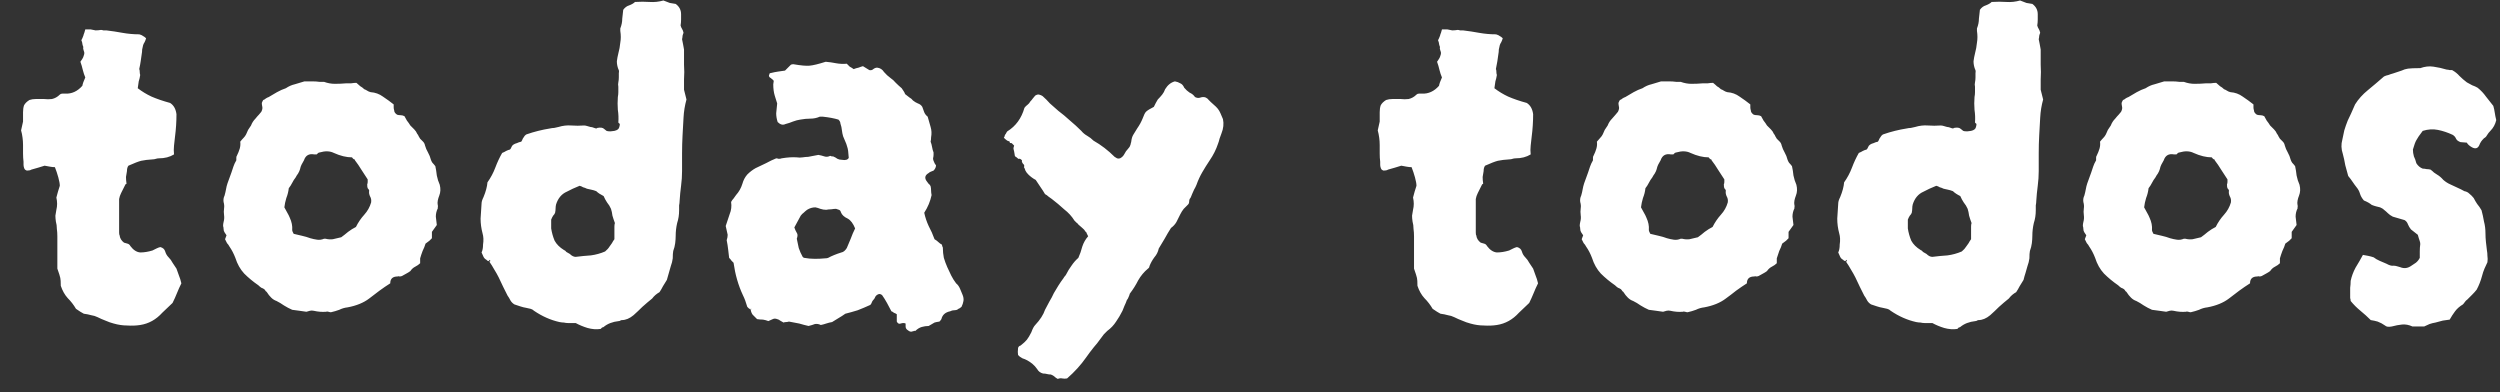 <svg width="102" height="16" viewBox="0 0 102 16" fill="none" xmlns="http://www.w3.org/2000/svg">
<rect x="0" y="0" width="102" height="16" fill="#333333" stroke="none"/>
<path d="M7.4 11.56C7.333 11.693 7.273 11.827 7.22 11.96C7.167 12.093 7.107 12.227 7.04 12.36L6.62 12.76C6.367 13.04 6.067 13.207 5.72 13.26C5.547 13.287 5.367 13.293 5.18 13.28C5.007 13.28 4.827 13.253 4.64 13.2C4.533 13.173 4.42 13.133 4.3 13.08C4.193 13.04 4.087 12.993 3.98 12.94C3.9 12.9 3.813 12.873 3.72 12.86C3.627 12.833 3.527 12.813 3.42 12.8C3.38 12.773 3.333 12.747 3.28 12.72C3.227 12.68 3.167 12.64 3.1 12.6C3.007 12.44 2.893 12.293 2.76 12.16C2.64 12.027 2.547 11.86 2.48 11.66C2.48 11.5 2.473 11.393 2.46 11.34C2.447 11.273 2.407 11.147 2.34 10.96V9.64C2.34 9.533 2.333 9.433 2.32 9.34C2.32 9.233 2.307 9.133 2.28 9.04C2.267 8.947 2.26 8.867 2.26 8.8C2.273 8.733 2.287 8.653 2.3 8.56C2.34 8.4 2.34 8.233 2.3 8.06C2.34 7.9 2.387 7.74 2.44 7.58C2.44 7.5 2.42 7.387 2.38 7.24C2.34 7.093 2.293 6.953 2.24 6.82C2.173 6.82 2.107 6.813 2.04 6.8C1.973 6.787 1.9 6.773 1.82 6.76C1.74 6.787 1.653 6.813 1.56 6.84C1.48 6.867 1.387 6.893 1.28 6.92C1.24 6.947 1.18 6.96 1.1 6.96C1.087 6.96 1.06 6.947 1.02 6.92C0.993 6.88 0.98 6.853 0.98 6.84C0.967 6.8 0.96 6.76 0.96 6.72C0.96 6.68 0.96 6.64 0.96 6.6C0.947 6.493 0.94 6.38 0.94 6.26C0.94 6.14 0.94 6.027 0.94 5.92C0.94 5.813 0.933 5.713 0.92 5.62C0.907 5.513 0.887 5.413 0.86 5.32C0.873 5.253 0.887 5.193 0.9 5.14C0.913 5.073 0.927 5.013 0.94 4.96V4.58C0.94 4.473 0.953 4.38 0.98 4.3C1.02 4.22 1.093 4.147 1.2 4.08C1.28 4.053 1.367 4.04 1.46 4.04C1.567 4.04 1.68 4.04 1.8 4.04C1.907 4.053 2.013 4.053 2.12 4.04C2.24 4.013 2.347 3.953 2.44 3.86C2.467 3.833 2.5 3.82 2.54 3.82C2.593 3.82 2.633 3.82 2.66 3.82C2.927 3.833 3.16 3.727 3.36 3.5C3.373 3.42 3.413 3.307 3.48 3.16C3.44 3.067 3.407 2.967 3.38 2.86C3.353 2.74 3.32 2.627 3.28 2.52C3.307 2.48 3.333 2.44 3.36 2.4C3.387 2.36 3.407 2.313 3.42 2.26C3.447 2.193 3.447 2.133 3.42 2.08C3.393 2.013 3.387 1.96 3.4 1.92C3.373 1.853 3.36 1.807 3.36 1.78C3.36 1.753 3.347 1.707 3.32 1.64C3.333 1.613 3.347 1.587 3.36 1.56C3.373 1.52 3.387 1.487 3.4 1.46C3.413 1.407 3.427 1.367 3.44 1.34C3.453 1.3 3.467 1.253 3.48 1.2H3.7C3.767 1.213 3.833 1.227 3.9 1.24C3.98 1.24 4.053 1.233 4.12 1.22C4.147 1.22 4.18 1.227 4.22 1.24C4.26 1.24 4.3 1.24 4.34 1.24C4.567 1.267 4.787 1.3 5 1.34C5.227 1.38 5.447 1.4 5.66 1.4C5.687 1.4 5.713 1.407 5.74 1.42C5.78 1.433 5.807 1.447 5.82 1.46C5.873 1.487 5.92 1.52 5.96 1.56C5.947 1.613 5.927 1.667 5.9 1.72C5.873 1.76 5.853 1.8 5.84 1.84C5.827 1.893 5.813 1.953 5.8 2.02C5.8 2.087 5.793 2.153 5.78 2.22C5.767 2.313 5.753 2.407 5.74 2.5C5.727 2.593 5.707 2.7 5.68 2.82C5.693 2.833 5.7 2.867 5.7 2.92C5.7 2.973 5.707 3.02 5.72 3.06C5.707 3.153 5.687 3.24 5.66 3.32C5.647 3.4 5.633 3.493 5.62 3.6C5.793 3.733 5.98 3.847 6.18 3.94C6.393 4.033 6.647 4.12 6.94 4.2C7.087 4.293 7.173 4.447 7.2 4.66C7.2 4.967 7.18 5.273 7.14 5.58C7.127 5.7 7.113 5.82 7.1 5.94C7.087 6.06 7.087 6.18 7.1 6.3C6.927 6.407 6.72 6.46 6.48 6.46C6.44 6.46 6.4 6.467 6.36 6.48C6.32 6.493 6.287 6.5 6.26 6.5C6.047 6.513 5.88 6.533 5.76 6.56C5.653 6.587 5.48 6.653 5.24 6.76C5.2 6.813 5.18 6.887 5.18 6.98C5.167 7.06 5.153 7.14 5.14 7.22C5.14 7.3 5.147 7.387 5.16 7.48C5.16 7.48 5.16 7.487 5.16 7.5C5.16 7.5 5.147 7.507 5.12 7.52C5.04 7.68 4.98 7.8 4.94 7.88C4.9 7.96 4.873 8.04 4.86 8.12C4.86 8.2 4.86 8.333 4.86 8.52V9.48C4.86 9.547 4.867 9.587 4.88 9.6C4.893 9.72 4.953 9.82 5.06 9.9C5.113 9.913 5.16 9.927 5.2 9.94C5.253 9.953 5.293 9.987 5.32 10.04C5.44 10.2 5.573 10.287 5.72 10.3C5.88 10.3 6.047 10.273 6.22 10.22C6.273 10.193 6.327 10.167 6.38 10.14C6.433 10.113 6.487 10.093 6.54 10.08C6.647 10.107 6.713 10.167 6.74 10.26C6.767 10.353 6.813 10.433 6.88 10.5C6.947 10.567 7 10.64 7.04 10.72C7.093 10.8 7.147 10.88 7.2 10.96C7.227 11.04 7.26 11.133 7.3 11.24C7.34 11.333 7.373 11.44 7.4 11.56ZM17.942 7.54C17.982 7.7 17.975 7.847 17.922 7.98C17.895 8.047 17.875 8.113 17.862 8.18C17.848 8.247 17.848 8.313 17.862 8.38C17.875 8.393 17.875 8.413 17.862 8.44C17.862 8.453 17.862 8.473 17.862 8.5C17.808 8.607 17.782 8.72 17.782 8.84C17.795 8.96 17.808 9.073 17.822 9.18L17.622 9.46V9.72C17.595 9.747 17.562 9.78 17.522 9.82C17.482 9.847 17.428 9.887 17.362 9.94C17.335 10.033 17.295 10.133 17.242 10.24C17.202 10.347 17.168 10.447 17.142 10.54V10.74C17.088 10.793 17.022 10.84 16.942 10.88C16.862 10.92 16.795 10.98 16.742 11.06C16.688 11.1 16.635 11.133 16.582 11.16C16.528 11.187 16.468 11.22 16.402 11.26C16.375 11.273 16.342 11.28 16.302 11.28C16.275 11.267 16.248 11.267 16.222 11.28C16.022 11.28 15.922 11.373 15.922 11.56C15.775 11.653 15.628 11.753 15.482 11.86C15.348 11.967 15.208 12.073 15.062 12.18C14.835 12.353 14.542 12.473 14.182 12.54C14.062 12.553 13.948 12.587 13.842 12.64C13.735 12.68 13.622 12.713 13.502 12.74C13.475 12.74 13.442 12.733 13.402 12.72C13.362 12.707 13.328 12.707 13.302 12.72C13.142 12.733 12.975 12.72 12.802 12.68C12.748 12.667 12.695 12.667 12.642 12.68C12.588 12.693 12.542 12.707 12.502 12.72C12.408 12.707 12.315 12.693 12.222 12.68C12.128 12.667 12.028 12.653 11.922 12.64C11.802 12.587 11.688 12.527 11.582 12.46C11.488 12.393 11.388 12.333 11.282 12.28C11.202 12.253 11.128 12.207 11.062 12.14C10.995 12.073 10.942 12.007 10.902 11.94C10.888 11.913 10.868 11.893 10.842 11.88C10.828 11.853 10.808 11.827 10.782 11.8C10.742 11.773 10.702 11.753 10.662 11.74C10.622 11.713 10.582 11.68 10.542 11.64C10.328 11.493 10.135 11.333 9.962 11.16C9.802 10.987 9.682 10.773 9.602 10.52C9.535 10.347 9.455 10.193 9.362 10.06C9.335 10.007 9.302 9.96 9.262 9.92C9.235 9.867 9.208 9.813 9.182 9.76C9.195 9.733 9.215 9.68 9.242 9.6C9.215 9.56 9.188 9.52 9.162 9.48C9.135 9.44 9.122 9.393 9.122 9.34C9.122 9.3 9.115 9.26 9.102 9.22C9.102 9.167 9.108 9.113 9.122 9.06C9.148 8.967 9.155 8.873 9.142 8.78C9.128 8.687 9.128 8.593 9.142 8.5C9.155 8.42 9.148 8.333 9.122 8.24C9.108 8.147 9.122 8.06 9.162 7.98C9.188 7.887 9.208 7.8 9.222 7.72C9.235 7.64 9.255 7.56 9.282 7.48C9.308 7.4 9.335 7.327 9.362 7.26C9.388 7.18 9.415 7.107 9.442 7.04C9.468 6.96 9.495 6.88 9.522 6.8C9.548 6.72 9.588 6.633 9.642 6.54C9.642 6.513 9.642 6.48 9.642 6.44C9.642 6.4 9.648 6.373 9.662 6.36C9.715 6.253 9.755 6.153 9.782 6.06C9.808 5.967 9.815 5.873 9.802 5.78C9.855 5.713 9.902 5.66 9.942 5.62C9.982 5.58 10.015 5.533 10.042 5.48C10.068 5.413 10.095 5.353 10.122 5.3C10.162 5.233 10.202 5.173 10.242 5.12C10.282 5.013 10.342 4.92 10.422 4.84C10.475 4.773 10.522 4.72 10.562 4.68C10.602 4.627 10.635 4.587 10.662 4.56C10.702 4.48 10.715 4.413 10.702 4.36C10.688 4.293 10.682 4.24 10.682 4.2C10.708 4.133 10.728 4.093 10.742 4.08C10.782 4.067 10.815 4.047 10.842 4.02C10.882 3.993 10.922 3.973 10.962 3.96C11.068 3.893 11.182 3.827 11.302 3.76C11.422 3.693 11.542 3.64 11.662 3.6C11.782 3.52 11.902 3.467 12.022 3.44C12.155 3.4 12.288 3.36 12.422 3.32C12.528 3.32 12.635 3.32 12.742 3.32C12.848 3.32 12.948 3.327 13.042 3.34H13.222C13.368 3.393 13.515 3.42 13.662 3.42C13.822 3.42 13.975 3.413 14.122 3.4C14.188 3.4 14.255 3.4 14.322 3.4C14.402 3.387 14.475 3.38 14.542 3.38C14.608 3.433 14.662 3.48 14.702 3.52C14.755 3.547 14.808 3.587 14.862 3.64C14.902 3.653 14.942 3.673 14.982 3.7C15.022 3.727 15.068 3.747 15.122 3.76C15.308 3.773 15.475 3.833 15.622 3.94C15.782 4.047 15.928 4.153 16.062 4.26C16.062 4.287 16.062 4.327 16.062 4.38C16.062 4.42 16.068 4.46 16.082 4.5C16.082 4.567 16.122 4.627 16.202 4.68C16.242 4.693 16.288 4.7 16.342 4.7C16.395 4.7 16.448 4.713 16.502 4.74C16.528 4.793 16.562 4.853 16.602 4.92C16.655 4.987 16.702 5.053 16.742 5.12C16.795 5.173 16.848 5.227 16.902 5.28C16.955 5.333 16.995 5.393 17.022 5.46C17.048 5.487 17.068 5.52 17.082 5.56C17.108 5.6 17.128 5.633 17.142 5.66C17.182 5.7 17.222 5.74 17.262 5.78C17.302 5.82 17.328 5.873 17.342 5.94C17.368 6.033 17.408 6.127 17.462 6.22C17.515 6.313 17.555 6.413 17.582 6.52C17.595 6.56 17.615 6.6 17.642 6.64C17.682 6.68 17.722 6.727 17.762 6.78C17.788 6.9 17.808 7.027 17.822 7.16C17.848 7.293 17.888 7.42 17.942 7.54ZM15.142 8.26C15.155 8.167 15.142 8.087 15.102 8.02C15.062 7.94 15.048 7.86 15.062 7.78C15.062 7.753 15.042 7.72 15.002 7.68C14.988 7.653 14.982 7.6 14.982 7.52C14.995 7.493 15.002 7.46 15.002 7.42C15.002 7.367 15.002 7.333 15.002 7.32C14.908 7.173 14.822 7.04 14.742 6.92C14.662 6.787 14.575 6.66 14.482 6.54C14.482 6.513 14.468 6.5 14.442 6.5C14.415 6.487 14.388 6.46 14.362 6.42C14.135 6.42 13.888 6.36 13.622 6.24C13.462 6.16 13.268 6.153 13.042 6.22C13.028 6.22 13.008 6.227 12.982 6.24C12.968 6.253 12.948 6.273 12.922 6.3H12.822C12.608 6.26 12.468 6.34 12.402 6.54C12.375 6.593 12.342 6.653 12.302 6.72C12.275 6.773 12.255 6.833 12.242 6.9C12.228 6.953 12.202 7.013 12.162 7.08C12.122 7.133 12.088 7.187 12.062 7.24C12.008 7.307 11.962 7.38 11.922 7.46C11.882 7.54 11.835 7.613 11.782 7.68C11.768 7.813 11.735 7.947 11.682 8.08C11.642 8.213 11.615 8.34 11.602 8.46C11.642 8.527 11.682 8.6 11.722 8.68C11.762 8.747 11.795 8.813 11.822 8.88C11.902 9.053 11.935 9.22 11.922 9.38C11.922 9.407 11.928 9.433 11.942 9.46C11.955 9.487 11.968 9.513 11.982 9.54C12.102 9.567 12.215 9.593 12.322 9.62C12.442 9.647 12.555 9.68 12.662 9.72C12.755 9.747 12.848 9.767 12.942 9.78C13.035 9.793 13.128 9.78 13.222 9.74H13.282C13.388 9.767 13.488 9.773 13.582 9.76C13.688 9.733 13.802 9.707 13.922 9.68C14.015 9.613 14.108 9.54 14.202 9.46C14.308 9.38 14.415 9.313 14.522 9.26C14.615 9.073 14.728 8.907 14.862 8.76C14.995 8.613 15.088 8.447 15.142 8.26ZM28.008 4.06C27.942 4.3 27.901 4.547 27.888 4.8C27.875 5.04 27.861 5.28 27.848 5.52C27.835 5.76 27.828 6.007 27.828 6.26C27.828 6.5 27.828 6.74 27.828 6.98C27.828 7.18 27.815 7.38 27.788 7.58C27.762 7.78 27.741 7.987 27.728 8.2C27.728 8.253 27.721 8.313 27.708 8.38C27.708 8.447 27.708 8.513 27.708 8.58C27.708 8.767 27.681 8.94 27.628 9.1C27.588 9.273 27.568 9.447 27.568 9.62C27.568 9.713 27.561 9.813 27.548 9.92C27.535 10.027 27.508 10.133 27.468 10.24C27.455 10.307 27.448 10.407 27.448 10.54C27.435 10.647 27.408 10.753 27.368 10.86C27.341 10.953 27.315 11.047 27.288 11.14C27.262 11.22 27.235 11.313 27.208 11.42C27.155 11.5 27.102 11.587 27.048 11.68C27.008 11.76 26.962 11.84 26.908 11.92C26.788 11.987 26.688 12.073 26.608 12.18C26.475 12.287 26.341 12.4 26.208 12.52C26.088 12.64 25.968 12.753 25.848 12.86C25.688 12.993 25.528 13.06 25.368 13.06C25.355 13.06 25.335 13.067 25.308 13.08C25.295 13.093 25.275 13.1 25.248 13.1C24.995 13.127 24.788 13.207 24.628 13.34C24.615 13.353 24.595 13.36 24.568 13.36C24.555 13.373 24.535 13.393 24.508 13.42C24.335 13.447 24.155 13.433 23.968 13.38C23.795 13.327 23.635 13.26 23.488 13.18H23.168C23.115 13.18 23.061 13.173 23.008 13.16C22.955 13.16 22.895 13.153 22.828 13.14C22.468 13.06 22.122 12.907 21.788 12.68C21.748 12.64 21.701 12.613 21.648 12.6C21.595 12.587 21.535 12.573 21.468 12.56C21.388 12.547 21.308 12.527 21.228 12.5C21.148 12.473 21.068 12.447 20.988 12.42C20.922 12.38 20.868 12.327 20.828 12.26C20.788 12.18 20.748 12.113 20.708 12.06C20.642 11.927 20.581 11.807 20.528 11.7C20.475 11.58 20.415 11.453 20.348 11.32C20.295 11.213 20.235 11.107 20.168 11C20.102 10.88 20.035 10.773 19.968 10.68C19.968 10.667 19.975 10.66 19.988 10.66C20.002 10.66 20.008 10.653 20.008 10.64L19.968 10.6C19.968 10.613 19.962 10.627 19.948 10.64C19.948 10.64 19.948 10.647 19.948 10.66C19.935 10.647 19.915 10.64 19.888 10.64C19.875 10.627 19.861 10.613 19.848 10.6C19.795 10.573 19.755 10.533 19.728 10.48C19.701 10.413 19.675 10.353 19.648 10.3C19.688 10.22 19.708 10.113 19.708 9.98C19.735 9.807 19.728 9.653 19.688 9.52C19.635 9.32 19.608 9.12 19.608 8.92C19.622 8.72 19.635 8.513 19.648 8.3C19.648 8.233 19.675 8.147 19.728 8.04C19.822 7.813 19.875 7.613 19.888 7.44C20.021 7.253 20.128 7.053 20.208 6.84C20.288 6.627 20.381 6.427 20.488 6.24C20.555 6.213 20.608 6.187 20.648 6.16C20.701 6.133 20.755 6.113 20.808 6.1C20.835 6.073 20.855 6.04 20.868 6C20.881 5.96 20.908 5.927 20.948 5.9C20.988 5.873 21.035 5.853 21.088 5.84C21.142 5.813 21.201 5.793 21.268 5.78C21.295 5.74 21.315 5.7 21.328 5.66C21.355 5.62 21.381 5.58 21.408 5.54C21.448 5.5 21.475 5.48 21.488 5.48C21.795 5.373 22.115 5.293 22.448 5.24C22.502 5.227 22.555 5.22 22.608 5.22C22.675 5.207 22.735 5.193 22.788 5.18C22.962 5.127 23.135 5.107 23.308 5.12C23.482 5.133 23.655 5.133 23.828 5.12C23.868 5.12 23.908 5.127 23.948 5.14C24.002 5.153 24.048 5.167 24.088 5.18C24.128 5.18 24.181 5.193 24.248 5.22C24.315 5.247 24.355 5.247 24.368 5.22C24.502 5.193 24.595 5.207 24.648 5.26C24.715 5.313 24.748 5.34 24.748 5.34C24.775 5.353 24.828 5.36 24.908 5.36C25.002 5.347 25.055 5.34 25.068 5.34C25.188 5.313 25.255 5.26 25.268 5.18C25.295 5.087 25.295 5.04 25.268 5.04L25.228 5C25.241 4.827 25.235 4.653 25.208 4.48C25.195 4.307 25.195 4.133 25.208 3.96C25.221 3.893 25.228 3.827 25.228 3.76C25.228 3.68 25.228 3.607 25.228 3.54C25.215 3.473 25.215 3.413 25.228 3.36C25.241 3.293 25.248 3.227 25.248 3.16C25.248 3.093 25.248 3.033 25.248 2.98C25.262 2.913 25.255 2.86 25.228 2.82C25.188 2.713 25.168 2.607 25.168 2.5C25.181 2.393 25.201 2.287 25.228 2.18C25.268 2.033 25.295 1.887 25.308 1.74C25.335 1.593 25.335 1.433 25.308 1.26V1.16C25.361 1.027 25.388 0.893 25.388 0.76C25.401 0.627 25.415 0.507 25.428 0.4C25.495 0.307 25.575 0.247 25.668 0.22C25.775 0.18 25.855 0.133 25.908 0.08C26.122 0.067 26.322 0.067 26.508 0.08C26.695 0.093 26.881 0.073 27.068 0.02C27.162 0.06 27.248 0.093 27.328 0.12C27.422 0.133 27.502 0.147 27.568 0.16C27.715 0.267 27.788 0.407 27.788 0.58C27.788 0.647 27.788 0.72 27.788 0.8C27.788 0.88 27.782 0.96 27.768 1.04C27.782 1.093 27.802 1.14 27.828 1.18C27.855 1.22 27.875 1.273 27.888 1.34C27.875 1.367 27.861 1.407 27.848 1.46C27.848 1.5 27.841 1.547 27.828 1.6C27.841 1.653 27.855 1.72 27.868 1.8C27.881 1.88 27.895 1.953 27.908 2.02C27.908 2.233 27.908 2.44 27.908 2.64C27.922 2.84 27.922 3.04 27.908 3.24C27.908 3.453 27.908 3.593 27.908 3.66C27.922 3.727 27.955 3.86 28.008 4.06ZM25.088 9.1C25.048 8.993 25.015 8.893 24.988 8.8C24.975 8.693 24.955 8.6 24.928 8.52C24.888 8.427 24.835 8.34 24.768 8.26C24.715 8.18 24.668 8.093 24.628 8C24.495 7.933 24.395 7.867 24.328 7.8C24.262 7.773 24.195 7.753 24.128 7.74C24.075 7.727 24.015 7.713 23.948 7.7C23.895 7.673 23.841 7.653 23.788 7.64C23.748 7.613 23.701 7.593 23.648 7.58C23.555 7.62 23.462 7.66 23.368 7.7C23.288 7.74 23.208 7.78 23.128 7.82C22.915 7.913 22.768 8.087 22.688 8.34C22.675 8.393 22.668 8.447 22.668 8.5C22.668 8.553 22.662 8.613 22.648 8.68C22.635 8.72 22.608 8.76 22.568 8.8C22.541 8.84 22.515 8.893 22.488 8.96V9.32C22.515 9.493 22.561 9.66 22.628 9.82C22.708 9.967 22.835 10.093 23.008 10.2C23.048 10.213 23.081 10.24 23.108 10.28C23.148 10.307 23.195 10.333 23.248 10.36C23.328 10.44 23.408 10.48 23.488 10.48C23.701 10.453 23.908 10.433 24.108 10.42C24.308 10.393 24.502 10.34 24.688 10.26C24.768 10.193 24.828 10.127 24.868 10.06C24.908 10.007 24.942 9.96 24.968 9.92C24.995 9.867 25.028 9.813 25.068 9.76V9.42C25.068 9.353 25.068 9.293 25.068 9.24C25.068 9.187 25.075 9.14 25.088 9.1ZM39.269 12.02C39.309 12.113 39.322 12.2 39.309 12.28C39.296 12.36 39.269 12.44 39.229 12.52C39.216 12.533 39.189 12.553 39.149 12.58C39.109 12.593 39.076 12.613 39.049 12.64C38.996 12.653 38.949 12.66 38.909 12.66C38.869 12.66 38.822 12.673 38.769 12.7C38.569 12.74 38.449 12.847 38.409 13.02C38.396 13.047 38.369 13.08 38.329 13.12C38.236 13.133 38.169 13.147 38.129 13.16C38.089 13.187 38.009 13.233 37.889 13.3C37.796 13.3 37.702 13.313 37.609 13.34C37.516 13.367 37.429 13.42 37.349 13.5C37.322 13.5 37.302 13.5 37.289 13.5C37.276 13.513 37.256 13.52 37.229 13.52C37.176 13.547 37.116 13.533 37.049 13.48C36.982 13.44 36.949 13.387 36.949 13.32V13.2C36.896 13.173 36.829 13.173 36.749 13.2C36.682 13.227 36.629 13.2 36.589 13.12V12.82C36.549 12.793 36.509 12.773 36.469 12.76C36.442 12.733 36.409 12.713 36.369 12.7C36.316 12.593 36.256 12.48 36.189 12.36C36.122 12.24 36.056 12.133 35.989 12.04C35.936 12 35.889 11.987 35.849 12C35.809 12.013 35.776 12.033 35.749 12.06C35.722 12.087 35.702 12.12 35.689 12.16C35.676 12.187 35.656 12.213 35.629 12.24C35.602 12.267 35.582 12.3 35.569 12.34C35.556 12.38 35.536 12.413 35.509 12.44C35.336 12.52 35.162 12.593 34.989 12.66C34.816 12.713 34.649 12.76 34.489 12.8C34.396 12.867 34.302 12.927 34.209 12.98C34.116 13.033 34.029 13.087 33.949 13.14C33.869 13.153 33.789 13.173 33.709 13.2C33.629 13.227 33.556 13.247 33.489 13.26C33.409 13.22 33.329 13.207 33.249 13.22C33.182 13.247 33.096 13.273 32.989 13.3C32.869 13.273 32.742 13.24 32.609 13.2C32.476 13.173 32.336 13.147 32.189 13.12C32.149 13.133 32.109 13.14 32.069 13.14C32.029 13.14 31.996 13.147 31.969 13.16C31.916 13.133 31.869 13.107 31.829 13.08C31.802 13.053 31.762 13.033 31.709 13.02C31.642 12.993 31.582 12.993 31.529 13.02C31.476 13.047 31.416 13.073 31.349 13.1C31.282 13.073 31.209 13.053 31.129 13.04C31.049 13.04 30.969 13.033 30.889 13.02C30.822 12.953 30.762 12.893 30.709 12.84C30.669 12.787 30.642 12.72 30.629 12.64C30.602 12.613 30.576 12.593 30.549 12.58C30.522 12.553 30.502 12.533 30.489 12.52C30.436 12.333 30.376 12.173 30.309 12.04C30.122 11.64 29.996 11.2 29.929 10.72C29.902 10.693 29.876 10.667 29.849 10.64C29.822 10.6 29.789 10.56 29.749 10.52C29.736 10.4 29.722 10.287 29.709 10.18C29.696 10.06 29.676 9.933 29.649 9.8C29.676 9.72 29.689 9.647 29.689 9.58C29.662 9.447 29.636 9.327 29.609 9.22C29.662 9.06 29.716 8.9 29.769 8.74C29.836 8.58 29.856 8.413 29.829 8.24C29.856 8.187 29.889 8.14 29.929 8.1C29.969 8.047 30.002 8 30.029 7.96C30.149 7.827 30.236 7.673 30.289 7.5C30.329 7.353 30.396 7.227 30.489 7.12C30.596 7.013 30.709 6.927 30.829 6.86C30.976 6.793 31.116 6.727 31.249 6.66C31.396 6.58 31.536 6.513 31.669 6.46C31.696 6.46 31.729 6.467 31.769 6.48C31.822 6.48 31.862 6.473 31.889 6.46C32.129 6.42 32.336 6.407 32.509 6.42C32.589 6.433 32.669 6.433 32.749 6.42C32.829 6.407 32.902 6.4 32.969 6.4L33.389 6.32C33.469 6.333 33.549 6.353 33.629 6.38C33.709 6.407 33.789 6.4 33.869 6.36C33.896 6.36 33.916 6.367 33.929 6.38C33.956 6.38 33.976 6.38 33.989 6.38C34.056 6.407 34.116 6.44 34.169 6.48C34.222 6.507 34.282 6.52 34.349 6.52C34.496 6.547 34.589 6.52 34.629 6.44C34.616 6.213 34.596 6.067 34.569 6C34.556 5.933 34.516 5.827 34.449 5.68C34.409 5.6 34.382 5.52 34.369 5.44C34.356 5.347 34.342 5.26 34.329 5.18C34.316 5.127 34.302 5.08 34.289 5.04C34.289 4.987 34.262 4.933 34.209 4.88C34.036 4.827 33.822 4.787 33.569 4.76H33.449C33.329 4.813 33.202 4.84 33.069 4.84C32.936 4.84 32.796 4.853 32.649 4.88C32.556 4.893 32.456 4.92 32.349 4.96C32.256 5 32.156 5.033 32.049 5.06C31.942 5.113 31.836 5.087 31.729 4.98C31.689 4.86 31.669 4.74 31.669 4.62C31.682 4.487 31.696 4.353 31.709 4.22C31.682 4.127 31.649 4.02 31.609 3.9C31.569 3.767 31.549 3.613 31.549 3.44L31.569 3.3C31.556 3.273 31.529 3.247 31.489 3.22C31.462 3.193 31.436 3.173 31.409 3.16C31.369 3.12 31.362 3.08 31.389 3.04C31.389 3 31.409 2.98 31.449 2.98C31.556 2.953 31.656 2.933 31.749 2.92C31.842 2.907 31.936 2.893 32.029 2.88L32.269 2.64C32.296 2.627 32.329 2.62 32.369 2.62C32.676 2.673 32.896 2.693 33.029 2.68C33.176 2.667 33.396 2.613 33.689 2.52C33.836 2.533 33.976 2.553 34.109 2.58C34.256 2.607 34.402 2.613 34.549 2.6C34.589 2.64 34.629 2.68 34.669 2.72C34.722 2.747 34.776 2.78 34.829 2.82C34.896 2.793 34.962 2.773 35.029 2.76C35.096 2.733 35.156 2.713 35.209 2.7C35.289 2.753 35.376 2.807 35.469 2.86C35.536 2.873 35.589 2.86 35.629 2.82C35.682 2.78 35.736 2.76 35.789 2.76C35.909 2.773 36.002 2.833 36.069 2.94C36.149 3.033 36.236 3.113 36.329 3.18C36.409 3.233 36.482 3.3 36.549 3.38C36.629 3.46 36.709 3.533 36.789 3.6C36.816 3.64 36.842 3.68 36.869 3.72C36.896 3.76 36.916 3.8 36.929 3.84C36.996 3.893 37.056 3.94 37.109 3.98C37.162 4.007 37.209 4.047 37.249 4.1C37.316 4.153 37.382 4.193 37.449 4.22C37.529 4.247 37.589 4.293 37.629 4.36C37.656 4.427 37.682 4.5 37.709 4.58C37.736 4.647 37.782 4.707 37.849 4.76C37.889 4.893 37.929 5.033 37.969 5.18C38.009 5.313 38.016 5.453 37.989 5.6C37.989 5.667 37.982 5.727 37.969 5.78C37.996 5.847 38.016 5.92 38.029 6C38.042 6.08 38.062 6.153 38.089 6.22V6.32C38.089 6.36 38.082 6.407 38.069 6.46C38.069 6.5 38.076 6.533 38.089 6.56C38.116 6.64 38.149 6.7 38.189 6.74C38.189 6.82 38.156 6.893 38.089 6.96C38.062 6.973 38.029 6.987 37.989 7C37.949 7.013 37.916 7.033 37.889 7.06C37.729 7.153 37.709 7.273 37.829 7.42C37.842 7.433 37.862 7.46 37.889 7.5C37.929 7.527 37.956 7.56 37.969 7.6C37.982 7.653 37.989 7.713 37.989 7.78C37.989 7.833 37.996 7.893 38.009 7.96C37.956 8.213 37.856 8.453 37.709 8.68C37.749 8.867 37.809 9.047 37.889 9.22C37.982 9.393 38.062 9.573 38.129 9.76C38.196 9.8 38.249 9.84 38.289 9.88C38.329 9.92 38.376 9.953 38.429 9.98C38.442 10.02 38.449 10.047 38.449 10.06C38.462 10.073 38.469 10.093 38.469 10.12C38.469 10.253 38.482 10.387 38.509 10.52C38.549 10.653 38.596 10.78 38.649 10.9C38.702 11.02 38.756 11.133 38.809 11.24C38.862 11.347 38.929 11.453 39.009 11.56C39.076 11.613 39.129 11.687 39.169 11.78C39.209 11.873 39.242 11.953 39.269 12.02ZM34.889 9.32C34.809 9.12 34.709 8.987 34.589 8.92C34.442 8.853 34.349 8.767 34.309 8.66C34.296 8.607 34.269 8.573 34.229 8.56C34.189 8.547 34.149 8.533 34.109 8.52C34.056 8.52 33.989 8.527 33.909 8.54C33.842 8.54 33.776 8.547 33.709 8.56C33.629 8.56 33.549 8.547 33.469 8.52C33.402 8.493 33.336 8.473 33.269 8.46C33.149 8.46 33.036 8.493 32.929 8.56C32.876 8.6 32.829 8.64 32.789 8.68C32.749 8.707 32.709 8.747 32.669 8.8L32.409 9.28C32.436 9.36 32.469 9.433 32.509 9.5C32.549 9.553 32.549 9.633 32.509 9.74C32.536 9.86 32.562 9.987 32.589 10.12C32.629 10.24 32.682 10.36 32.749 10.48C32.776 10.507 32.796 10.52 32.809 10.52C32.956 10.547 33.102 10.56 33.249 10.56C33.396 10.56 33.536 10.553 33.669 10.54C33.722 10.54 33.762 10.533 33.789 10.52C33.936 10.44 34.116 10.367 34.329 10.3C34.409 10.287 34.482 10.227 34.549 10.12C34.602 10 34.656 9.873 34.709 9.74C34.762 9.593 34.822 9.453 34.889 9.32ZM30.649 12.6C30.649 12.6 30.642 12.6 30.629 12.6C30.629 12.6 30.629 12.613 30.629 12.64C30.656 12.613 30.662 12.6 30.649 12.6ZM49.897 4.86C49.937 5.047 49.917 5.24 49.837 5.44C49.81 5.507 49.783 5.58 49.757 5.66C49.743 5.727 49.723 5.793 49.697 5.86C49.617 6.1 49.503 6.327 49.357 6.54C49.25 6.7 49.15 6.86 49.057 7.02C48.963 7.18 48.883 7.353 48.817 7.54C48.79 7.607 48.757 7.673 48.717 7.74C48.69 7.793 48.663 7.853 48.637 7.92C48.623 7.947 48.61 7.98 48.597 8.02C48.583 8.06 48.563 8.093 48.537 8.12C48.523 8.16 48.517 8.2 48.517 8.24C48.517 8.28 48.503 8.313 48.477 8.34C48.423 8.393 48.363 8.453 48.297 8.52C48.243 8.587 48.197 8.66 48.157 8.74C48.103 8.847 48.05 8.953 47.997 9.06C47.943 9.153 47.87 9.233 47.777 9.3C47.683 9.447 47.597 9.593 47.517 9.74C47.437 9.873 47.357 10.007 47.277 10.14C47.25 10.273 47.19 10.393 47.097 10.5C47.017 10.607 46.95 10.727 46.897 10.86C46.897 10.9 46.877 10.933 46.837 10.96C46.677 11.093 46.543 11.253 46.437 11.44C46.343 11.627 46.23 11.807 46.097 11.98C46.083 12.033 46.063 12.087 46.037 12.14C46.023 12.18 46.003 12.213 45.977 12.24C45.95 12.32 45.917 12.4 45.877 12.48C45.85 12.547 45.823 12.613 45.797 12.68C45.717 12.84 45.63 12.987 45.537 13.12C45.443 13.267 45.323 13.393 45.177 13.5C45.123 13.553 45.077 13.6 45.037 13.64C44.997 13.693 44.957 13.747 44.917 13.8C44.823 13.933 44.723 14.06 44.617 14.18C44.51 14.313 44.41 14.447 44.317 14.58C44.103 14.887 43.843 15.173 43.537 15.44C43.47 15.453 43.403 15.453 43.337 15.44C43.283 15.427 43.223 15.433 43.157 15.46C43.103 15.433 43.057 15.4 43.017 15.36C42.99 15.333 42.943 15.307 42.877 15.28C42.823 15.28 42.77 15.273 42.717 15.26C42.677 15.247 42.623 15.24 42.557 15.24C42.45 15.213 42.37 15.153 42.317 15.06C42.263 14.98 42.197 14.907 42.117 14.84C41.983 14.733 41.85 14.66 41.717 14.62C41.637 14.58 41.577 14.533 41.537 14.48C41.523 14.413 41.523 14.32 41.537 14.2C41.55 14.147 41.583 14.113 41.637 14.1C41.757 14.007 41.843 13.927 41.897 13.86C41.95 13.793 42.01 13.693 42.077 13.56C42.13 13.413 42.183 13.313 42.237 13.26C42.437 13.047 42.57 12.84 42.637 12.64C42.703 12.52 42.763 12.407 42.817 12.3C42.883 12.193 42.943 12.08 42.997 11.96C43.063 11.853 43.123 11.753 43.177 11.66C43.243 11.553 43.317 11.447 43.397 11.34C43.41 11.313 43.423 11.293 43.437 11.28C43.463 11.253 43.483 11.227 43.497 11.2C43.563 11.067 43.637 10.947 43.717 10.84C43.797 10.72 43.89 10.613 43.997 10.52C44.063 10.373 44.117 10.22 44.157 10.06C44.21 9.9 44.29 9.76 44.397 9.64C44.37 9.587 44.35 9.547 44.337 9.52C44.337 9.493 44.323 9.473 44.297 9.46C44.257 9.393 44.21 9.34 44.157 9.3C44.117 9.26 44.063 9.213 43.997 9.16C43.983 9.133 43.957 9.107 43.917 9.08C43.89 9.053 43.863 9.027 43.837 9C43.73 8.827 43.59 8.673 43.417 8.54C43.257 8.393 43.09 8.253 42.917 8.12C42.877 8.093 42.83 8.06 42.777 8.02C42.737 7.98 42.69 7.947 42.637 7.92C42.583 7.827 42.523 7.733 42.457 7.64C42.39 7.533 42.323 7.433 42.257 7.34C42.203 7.313 42.15 7.28 42.097 7.24C42.043 7.2 41.997 7.16 41.957 7.12C41.903 7.067 41.863 7.013 41.837 6.96C41.823 6.907 41.803 6.86 41.777 6.82C41.803 6.767 41.79 6.72 41.737 6.68C41.697 6.627 41.683 6.58 41.697 6.54C41.643 6.487 41.603 6.467 41.577 6.48C41.563 6.493 41.53 6.473 41.477 6.42C41.463 6.407 41.443 6.393 41.417 6.38C41.403 6.353 41.397 6.327 41.397 6.3C41.383 6.207 41.37 6.14 41.357 6.1C41.343 6.06 41.35 6.007 41.377 5.94L41.277 5.84C41.223 5.84 41.197 5.833 41.197 5.82C41.21 5.793 41.197 5.773 41.157 5.76C41.117 5.76 41.05 5.713 40.957 5.62C40.983 5.58 40.997 5.547 40.997 5.52C41.01 5.493 41.023 5.473 41.037 5.46C41.063 5.407 41.083 5.373 41.097 5.36C41.443 5.147 41.677 4.827 41.797 4.4C41.837 4.347 41.877 4.307 41.917 4.28C41.97 4.24 42.01 4.193 42.037 4.14C42.077 4.1 42.11 4.06 42.137 4.02C42.177 3.967 42.21 3.927 42.237 3.9C42.303 3.86 42.357 3.847 42.397 3.86C42.45 3.873 42.497 3.893 42.537 3.92C42.643 4.013 42.743 4.113 42.837 4.22C42.943 4.313 43.057 4.413 43.177 4.52C43.337 4.64 43.497 4.773 43.657 4.92C43.817 5.053 43.97 5.193 44.117 5.34C44.183 5.42 44.263 5.487 44.357 5.54C44.45 5.593 44.537 5.66 44.617 5.74C44.923 5.913 45.21 6.133 45.477 6.4C45.503 6.413 45.537 6.433 45.577 6.46C45.617 6.473 45.657 6.473 45.697 6.46C45.777 6.42 45.837 6.36 45.877 6.28C45.917 6.2 45.963 6.133 46.017 6.08C46.07 6.027 46.103 5.973 46.117 5.92C46.13 5.893 46.137 5.867 46.137 5.84C46.15 5.813 46.157 5.787 46.157 5.76C46.17 5.653 46.197 5.567 46.237 5.5C46.29 5.42 46.343 5.333 46.397 5.24C46.49 5.107 46.563 4.973 46.617 4.84C46.67 4.693 46.717 4.6 46.757 4.56C46.81 4.507 46.917 4.44 47.077 4.36C47.103 4.307 47.13 4.253 47.157 4.2C47.183 4.147 47.21 4.1 47.237 4.06C47.303 3.993 47.363 3.927 47.417 3.86C47.47 3.793 47.51 3.72 47.537 3.64C47.643 3.467 47.777 3.36 47.937 3.32C48.017 3.333 48.09 3.36 48.157 3.4C48.223 3.427 48.277 3.487 48.317 3.58C48.383 3.66 48.457 3.727 48.537 3.78C48.63 3.82 48.703 3.88 48.757 3.96C48.837 4 48.91 4.007 48.977 3.98C49.057 3.953 49.13 3.953 49.197 3.98C49.25 4.007 49.29 4.04 49.317 4.08C49.343 4.107 49.37 4.133 49.397 4.16C49.57 4.307 49.677 4.413 49.717 4.48C49.757 4.533 49.817 4.66 49.897 4.86ZM62.752 11.56C62.685 11.693 62.625 11.827 62.572 11.96C62.518 12.093 62.458 12.227 62.392 12.36L61.972 12.76C61.718 13.04 61.418 13.207 61.072 13.26C60.898 13.287 60.718 13.293 60.532 13.28C60.358 13.28 60.178 13.253 59.992 13.2C59.885 13.173 59.772 13.133 59.652 13.08C59.545 13.04 59.438 12.993 59.332 12.94C59.252 12.9 59.165 12.873 59.072 12.86C58.978 12.833 58.878 12.813 58.772 12.8C58.732 12.773 58.685 12.747 58.632 12.72C58.578 12.68 58.518 12.64 58.452 12.6C58.358 12.44 58.245 12.293 58.112 12.16C57.992 12.027 57.898 11.86 57.832 11.66C57.832 11.5 57.825 11.393 57.812 11.34C57.798 11.273 57.758 11.147 57.692 10.96V9.64C57.692 9.533 57.685 9.433 57.672 9.34C57.672 9.233 57.658 9.133 57.632 9.04C57.618 8.947 57.612 8.867 57.612 8.8C57.625 8.733 57.638 8.653 57.652 8.56C57.692 8.4 57.692 8.233 57.652 8.06C57.692 7.9 57.738 7.74 57.792 7.58C57.792 7.5 57.772 7.387 57.732 7.24C57.692 7.093 57.645 6.953 57.592 6.82C57.525 6.82 57.458 6.813 57.392 6.8C57.325 6.787 57.252 6.773 57.172 6.76C57.092 6.787 57.005 6.813 56.912 6.84C56.832 6.867 56.738 6.893 56.632 6.92C56.592 6.947 56.532 6.96 56.452 6.96C56.438 6.96 56.412 6.947 56.372 6.92C56.345 6.88 56.332 6.853 56.332 6.84C56.318 6.8 56.312 6.76 56.312 6.72C56.312 6.68 56.312 6.64 56.312 6.6C56.298 6.493 56.292 6.38 56.292 6.26C56.292 6.14 56.292 6.027 56.292 5.92C56.292 5.813 56.285 5.713 56.272 5.62C56.258 5.513 56.238 5.413 56.212 5.32C56.225 5.253 56.238 5.193 56.252 5.14C56.265 5.073 56.278 5.013 56.292 4.96V4.58C56.292 4.473 56.305 4.38 56.332 4.3C56.372 4.22 56.445 4.147 56.552 4.08C56.632 4.053 56.718 4.04 56.812 4.04C56.918 4.04 57.032 4.04 57.152 4.04C57.258 4.053 57.365 4.053 57.472 4.04C57.592 4.013 57.698 3.953 57.792 3.86C57.818 3.833 57.852 3.82 57.892 3.82C57.945 3.82 57.985 3.82 58.012 3.82C58.278 3.833 58.512 3.727 58.712 3.5C58.725 3.42 58.765 3.307 58.832 3.16C58.792 3.067 58.758 2.967 58.732 2.86C58.705 2.74 58.672 2.627 58.632 2.52C58.658 2.48 58.685 2.44 58.712 2.4C58.738 2.36 58.758 2.313 58.772 2.26C58.798 2.193 58.798 2.133 58.772 2.08C58.745 2.013 58.738 1.96 58.752 1.92C58.725 1.853 58.712 1.807 58.712 1.78C58.712 1.753 58.698 1.707 58.672 1.64C58.685 1.613 58.698 1.587 58.712 1.56C58.725 1.52 58.738 1.487 58.752 1.46C58.765 1.407 58.778 1.367 58.792 1.34C58.805 1.3 58.818 1.253 58.832 1.2H59.052C59.118 1.213 59.185 1.227 59.252 1.24C59.332 1.24 59.405 1.233 59.472 1.22C59.498 1.22 59.532 1.227 59.572 1.24C59.612 1.24 59.652 1.24 59.692 1.24C59.918 1.267 60.138 1.3 60.352 1.34C60.578 1.38 60.798 1.4 61.012 1.4C61.038 1.4 61.065 1.407 61.092 1.42C61.132 1.433 61.158 1.447 61.172 1.46C61.225 1.487 61.272 1.52 61.312 1.56C61.298 1.613 61.278 1.667 61.252 1.72C61.225 1.76 61.205 1.8 61.192 1.84C61.178 1.893 61.165 1.953 61.152 2.02C61.152 2.087 61.145 2.153 61.132 2.22C61.118 2.313 61.105 2.407 61.092 2.5C61.078 2.593 61.058 2.7 61.032 2.82C61.045 2.833 61.052 2.867 61.052 2.92C61.052 2.973 61.058 3.02 61.072 3.06C61.058 3.153 61.038 3.24 61.012 3.32C60.998 3.4 60.985 3.493 60.972 3.6C61.145 3.733 61.332 3.847 61.532 3.94C61.745 4.033 61.998 4.12 62.292 4.2C62.438 4.293 62.525 4.447 62.552 4.66C62.552 4.967 62.532 5.273 62.492 5.58C62.478 5.7 62.465 5.82 62.452 5.94C62.438 6.06 62.438 6.18 62.452 6.3C62.278 6.407 62.072 6.46 61.832 6.46C61.792 6.46 61.752 6.467 61.712 6.48C61.672 6.493 61.638 6.5 61.612 6.5C61.398 6.513 61.232 6.533 61.112 6.56C61.005 6.587 60.832 6.653 60.592 6.76C60.552 6.813 60.532 6.887 60.532 6.98C60.518 7.06 60.505 7.14 60.492 7.22C60.492 7.3 60.498 7.387 60.512 7.48C60.512 7.48 60.512 7.487 60.512 7.5C60.512 7.5 60.498 7.507 60.472 7.52C60.392 7.68 60.332 7.8 60.292 7.88C60.252 7.96 60.225 8.04 60.212 8.12C60.212 8.2 60.212 8.333 60.212 8.52V9.48C60.212 9.547 60.218 9.587 60.232 9.6C60.245 9.72 60.305 9.82 60.412 9.9C60.465 9.913 60.512 9.927 60.552 9.94C60.605 9.953 60.645 9.987 60.672 10.04C60.792 10.2 60.925 10.287 61.072 10.3C61.232 10.3 61.398 10.273 61.572 10.22C61.625 10.193 61.678 10.167 61.732 10.14C61.785 10.113 61.838 10.093 61.892 10.08C61.998 10.107 62.065 10.167 62.092 10.26C62.118 10.353 62.165 10.433 62.232 10.5C62.298 10.567 62.352 10.64 62.392 10.72C62.445 10.8 62.498 10.88 62.552 10.96C62.578 11.04 62.612 11.133 62.652 11.24C62.692 11.333 62.725 11.44 62.752 11.56ZM73.293 7.54C73.333 7.7 73.327 7.847 73.273 7.98C73.247 8.047 73.227 8.113 73.213 8.18C73.2 8.247 73.2 8.313 73.213 8.38C73.227 8.393 73.227 8.413 73.213 8.44C73.213 8.453 73.213 8.473 73.213 8.5C73.16 8.607 73.133 8.72 73.133 8.84C73.147 8.96 73.16 9.073 73.173 9.18L72.973 9.46V9.72C72.947 9.747 72.913 9.78 72.873 9.82C72.833 9.847 72.78 9.887 72.713 9.94C72.687 10.033 72.647 10.133 72.593 10.24C72.553 10.347 72.52 10.447 72.493 10.54V10.74C72.44 10.793 72.373 10.84 72.293 10.88C72.213 10.92 72.147 10.98 72.093 11.06C72.04 11.1 71.987 11.133 71.933 11.16C71.88 11.187 71.82 11.22 71.753 11.26C71.727 11.273 71.693 11.28 71.653 11.28C71.627 11.267 71.6 11.267 71.573 11.28C71.373 11.28 71.273 11.373 71.273 11.56C71.127 11.653 70.98 11.753 70.833 11.86C70.7 11.967 70.56 12.073 70.413 12.18C70.187 12.353 69.893 12.473 69.533 12.54C69.413 12.553 69.3 12.587 69.193 12.64C69.087 12.68 68.973 12.713 68.853 12.74C68.827 12.74 68.793 12.733 68.753 12.72C68.713 12.707 68.68 12.707 68.653 12.72C68.493 12.733 68.327 12.72 68.153 12.68C68.1 12.667 68.047 12.667 67.993 12.68C67.94 12.693 67.893 12.707 67.853 12.72C67.76 12.707 67.667 12.693 67.573 12.68C67.48 12.667 67.38 12.653 67.273 12.64C67.153 12.587 67.04 12.527 66.933 12.46C66.84 12.393 66.74 12.333 66.633 12.28C66.553 12.253 66.48 12.207 66.413 12.14C66.347 12.073 66.293 12.007 66.253 11.94C66.24 11.913 66.22 11.893 66.193 11.88C66.18 11.853 66.16 11.827 66.133 11.8C66.093 11.773 66.053 11.753 66.013 11.74C65.973 11.713 65.933 11.68 65.893 11.64C65.68 11.493 65.487 11.333 65.313 11.16C65.153 10.987 65.033 10.773 64.953 10.52C64.887 10.347 64.807 10.193 64.713 10.06C64.687 10.007 64.653 9.96 64.613 9.92C64.587 9.867 64.56 9.813 64.533 9.76C64.547 9.733 64.567 9.68 64.593 9.6C64.567 9.56 64.54 9.52 64.513 9.48C64.487 9.44 64.473 9.393 64.473 9.34C64.473 9.3 64.467 9.26 64.453 9.22C64.453 9.167 64.46 9.113 64.473 9.06C64.5 8.967 64.507 8.873 64.493 8.78C64.48 8.687 64.48 8.593 64.493 8.5C64.507 8.42 64.5 8.333 64.473 8.24C64.46 8.147 64.473 8.06 64.513 7.98C64.54 7.887 64.56 7.8 64.573 7.72C64.587 7.64 64.607 7.56 64.633 7.48C64.66 7.4 64.687 7.327 64.713 7.26C64.74 7.18 64.767 7.107 64.793 7.04C64.82 6.96 64.847 6.88 64.873 6.8C64.9 6.72 64.94 6.633 64.993 6.54C64.993 6.513 64.993 6.48 64.993 6.44C64.993 6.4 65 6.373 65.013 6.36C65.067 6.253 65.107 6.153 65.133 6.06C65.16 5.967 65.167 5.873 65.153 5.78C65.207 5.713 65.253 5.66 65.293 5.62C65.333 5.58 65.367 5.533 65.393 5.48C65.42 5.413 65.447 5.353 65.473 5.3C65.513 5.233 65.553 5.173 65.593 5.12C65.633 5.013 65.693 4.92 65.773 4.84C65.827 4.773 65.873 4.72 65.913 4.68C65.953 4.627 65.987 4.587 66.013 4.56C66.053 4.48 66.067 4.413 66.053 4.36C66.04 4.293 66.033 4.24 66.033 4.2C66.06 4.133 66.08 4.093 66.093 4.08C66.133 4.067 66.167 4.047 66.193 4.02C66.233 3.993 66.273 3.973 66.313 3.96C66.42 3.893 66.533 3.827 66.653 3.76C66.773 3.693 66.893 3.64 67.013 3.6C67.133 3.52 67.253 3.467 67.373 3.44C67.507 3.4 67.64 3.36 67.773 3.32C67.88 3.32 67.987 3.32 68.093 3.32C68.2 3.32 68.3 3.327 68.393 3.34H68.573C68.72 3.393 68.867 3.42 69.013 3.42C69.173 3.42 69.327 3.413 69.473 3.4C69.54 3.4 69.607 3.4 69.673 3.4C69.753 3.387 69.827 3.38 69.893 3.38C69.96 3.433 70.013 3.48 70.053 3.52C70.107 3.547 70.16 3.587 70.213 3.64C70.253 3.653 70.293 3.673 70.333 3.7C70.373 3.727 70.42 3.747 70.473 3.76C70.66 3.773 70.827 3.833 70.973 3.94C71.133 4.047 71.28 4.153 71.413 4.26C71.413 4.287 71.413 4.327 71.413 4.38C71.413 4.42 71.42 4.46 71.433 4.5C71.433 4.567 71.473 4.627 71.553 4.68C71.593 4.693 71.64 4.7 71.693 4.7C71.747 4.7 71.8 4.713 71.853 4.74C71.88 4.793 71.913 4.853 71.953 4.92C72.007 4.987 72.053 5.053 72.093 5.12C72.147 5.173 72.2 5.227 72.253 5.28C72.307 5.333 72.347 5.393 72.373 5.46C72.4 5.487 72.42 5.52 72.433 5.56C72.46 5.6 72.48 5.633 72.493 5.66C72.533 5.7 72.573 5.74 72.613 5.78C72.653 5.82 72.68 5.873 72.693 5.94C72.72 6.033 72.76 6.127 72.813 6.22C72.867 6.313 72.907 6.413 72.933 6.52C72.947 6.56 72.967 6.6 72.993 6.64C73.033 6.68 73.073 6.727 73.113 6.78C73.14 6.9 73.16 7.027 73.173 7.16C73.2 7.293 73.24 7.42 73.293 7.54ZM70.493 8.26C70.507 8.167 70.493 8.087 70.453 8.02C70.413 7.94 70.4 7.86 70.413 7.78C70.413 7.753 70.393 7.72 70.353 7.68C70.34 7.653 70.333 7.6 70.333 7.52C70.347 7.493 70.353 7.46 70.353 7.42C70.353 7.367 70.353 7.333 70.353 7.32C70.26 7.173 70.173 7.04 70.093 6.92C70.013 6.787 69.927 6.66 69.833 6.54C69.833 6.513 69.82 6.5 69.793 6.5C69.767 6.487 69.74 6.46 69.713 6.42C69.487 6.42 69.24 6.36 68.973 6.24C68.813 6.16 68.62 6.153 68.393 6.22C68.38 6.22 68.36 6.227 68.333 6.24C68.32 6.253 68.3 6.273 68.273 6.3H68.173C67.96 6.26 67.82 6.34 67.753 6.54C67.727 6.593 67.693 6.653 67.653 6.72C67.627 6.773 67.607 6.833 67.593 6.9C67.58 6.953 67.553 7.013 67.513 7.08C67.473 7.133 67.44 7.187 67.413 7.24C67.36 7.307 67.313 7.38 67.273 7.46C67.233 7.54 67.187 7.613 67.133 7.68C67.12 7.813 67.087 7.947 67.033 8.08C66.993 8.213 66.967 8.34 66.953 8.46C66.993 8.527 67.033 8.6 67.073 8.68C67.113 8.747 67.147 8.813 67.173 8.88C67.253 9.053 67.287 9.22 67.273 9.38C67.273 9.407 67.28 9.433 67.293 9.46C67.307 9.487 67.32 9.513 67.333 9.54C67.453 9.567 67.567 9.593 67.673 9.62C67.793 9.647 67.907 9.68 68.013 9.72C68.107 9.747 68.2 9.767 68.293 9.78C68.387 9.793 68.48 9.78 68.573 9.74H68.633C68.74 9.767 68.84 9.773 68.933 9.76C69.04 9.733 69.153 9.707 69.273 9.68C69.367 9.613 69.46 9.54 69.553 9.46C69.66 9.38 69.767 9.313 69.873 9.26C69.967 9.073 70.08 8.907 70.213 8.76C70.347 8.613 70.44 8.447 70.493 8.26ZM83.36 4.06C83.293 4.3 83.253 4.547 83.24 4.8C83.226 5.04 83.213 5.28 83.2 5.52C83.186 5.76 83.18 6.007 83.18 6.26C83.18 6.5 83.18 6.74 83.18 6.98C83.18 7.18 83.166 7.38 83.14 7.58C83.113 7.78 83.093 7.987 83.08 8.2C83.08 8.253 83.073 8.313 83.06 8.38C83.06 8.447 83.06 8.513 83.06 8.58C83.06 8.767 83.033 8.94 82.98 9.1C82.94 9.273 82.92 9.447 82.92 9.62C82.92 9.713 82.913 9.813 82.9 9.92C82.886 10.027 82.86 10.133 82.82 10.24C82.806 10.307 82.8 10.407 82.8 10.54C82.786 10.647 82.76 10.753 82.72 10.86C82.693 10.953 82.666 11.047 82.64 11.14C82.613 11.22 82.586 11.313 82.56 11.42C82.506 11.5 82.453 11.587 82.4 11.68C82.36 11.76 82.313 11.84 82.26 11.92C82.14 11.987 82.04 12.073 81.96 12.18C81.826 12.287 81.693 12.4 81.56 12.52C81.44 12.64 81.32 12.753 81.2 12.86C81.04 12.993 80.88 13.06 80.72 13.06C80.706 13.06 80.686 13.067 80.66 13.08C80.646 13.093 80.626 13.1 80.6 13.1C80.346 13.127 80.14 13.207 79.98 13.34C79.966 13.353 79.946 13.36 79.92 13.36C79.906 13.373 79.886 13.393 79.86 13.42C79.686 13.447 79.506 13.433 79.32 13.38C79.146 13.327 78.986 13.26 78.84 13.18H78.52C78.466 13.18 78.413 13.173 78.36 13.16C78.306 13.16 78.246 13.153 78.18 13.14C77.82 13.06 77.473 12.907 77.14 12.68C77.1 12.64 77.053 12.613 77 12.6C76.946 12.587 76.886 12.573 76.82 12.56C76.74 12.547 76.66 12.527 76.58 12.5C76.5 12.473 76.42 12.447 76.34 12.42C76.273 12.38 76.22 12.327 76.18 12.26C76.14 12.18 76.1 12.113 76.06 12.06C75.993 11.927 75.933 11.807 75.88 11.7C75.826 11.58 75.766 11.453 75.7 11.32C75.646 11.213 75.586 11.107 75.52 11C75.453 10.88 75.386 10.773 75.32 10.68C75.32 10.667 75.326 10.66 75.34 10.66C75.353 10.66 75.36 10.653 75.36 10.64L75.32 10.6C75.32 10.613 75.313 10.627 75.3 10.64C75.3 10.64 75.3 10.647 75.3 10.66C75.286 10.647 75.266 10.64 75.24 10.64C75.226 10.627 75.213 10.613 75.2 10.6C75.146 10.573 75.106 10.533 75.08 10.48C75.053 10.413 75.026 10.353 75 10.3C75.04 10.22 75.06 10.113 75.06 9.98C75.086 9.807 75.08 9.653 75.04 9.52C74.986 9.32 74.96 9.12 74.96 8.92C74.973 8.72 74.986 8.513 75 8.3C75 8.233 75.026 8.147 75.08 8.04C75.173 7.813 75.226 7.613 75.24 7.44C75.373 7.253 75.48 7.053 75.56 6.84C75.64 6.627 75.733 6.427 75.84 6.24C75.906 6.213 75.96 6.187 76 6.16C76.053 6.133 76.106 6.113 76.16 6.1C76.186 6.073 76.206 6.04 76.22 6C76.233 5.96 76.26 5.927 76.3 5.9C76.34 5.873 76.386 5.853 76.44 5.84C76.493 5.813 76.553 5.793 76.62 5.78C76.646 5.74 76.666 5.7 76.68 5.66C76.706 5.62 76.733 5.58 76.76 5.54C76.8 5.5 76.826 5.48 76.84 5.48C77.146 5.373 77.466 5.293 77.8 5.24C77.853 5.227 77.906 5.22 77.96 5.22C78.026 5.207 78.086 5.193 78.14 5.18C78.313 5.127 78.486 5.107 78.66 5.12C78.833 5.133 79.006 5.133 79.18 5.12C79.22 5.12 79.26 5.127 79.3 5.14C79.353 5.153 79.4 5.167 79.44 5.18C79.48 5.18 79.533 5.193 79.6 5.22C79.666 5.247 79.706 5.247 79.72 5.22C79.853 5.193 79.946 5.207 80 5.26C80.066 5.313 80.1 5.34 80.1 5.34C80.126 5.353 80.18 5.36 80.26 5.36C80.353 5.347 80.406 5.34 80.42 5.34C80.54 5.313 80.606 5.26 80.62 5.18C80.646 5.087 80.646 5.04 80.62 5.04L80.58 5C80.593 4.827 80.586 4.653 80.56 4.48C80.546 4.307 80.546 4.133 80.56 3.96C80.573 3.893 80.58 3.827 80.58 3.76C80.58 3.68 80.58 3.607 80.58 3.54C80.566 3.473 80.566 3.413 80.58 3.36C80.593 3.293 80.6 3.227 80.6 3.16C80.6 3.093 80.6 3.033 80.6 2.98C80.613 2.913 80.606 2.86 80.58 2.82C80.54 2.713 80.52 2.607 80.52 2.5C80.533 2.393 80.553 2.287 80.58 2.18C80.62 2.033 80.646 1.887 80.66 1.74C80.686 1.593 80.686 1.433 80.66 1.26V1.16C80.713 1.027 80.74 0.893 80.74 0.76C80.753 0.627 80.766 0.507 80.78 0.4C80.846 0.307 80.926 0.247 81.02 0.22C81.126 0.18 81.206 0.133 81.26 0.08C81.473 0.067 81.673 0.067 81.86 0.08C82.046 0.093 82.233 0.073 82.42 0.02C82.513 0.06 82.6 0.093 82.68 0.12C82.773 0.133 82.853 0.147 82.92 0.16C83.066 0.267 83.14 0.407 83.14 0.58C83.14 0.647 83.14 0.72 83.14 0.8C83.14 0.88 83.133 0.96 83.12 1.04C83.133 1.093 83.153 1.14 83.18 1.18C83.206 1.22 83.226 1.273 83.24 1.34C83.226 1.367 83.213 1.407 83.2 1.46C83.2 1.5 83.193 1.547 83.18 1.6C83.193 1.653 83.206 1.72 83.22 1.8C83.233 1.88 83.246 1.953 83.26 2.02C83.26 2.233 83.26 2.44 83.26 2.64C83.273 2.84 83.273 3.04 83.26 3.24C83.26 3.453 83.26 3.593 83.26 3.66C83.273 3.727 83.306 3.86 83.36 4.06ZM80.44 9.1C80.4 8.993 80.366 8.893 80.34 8.8C80.326 8.693 80.306 8.6 80.28 8.52C80.24 8.427 80.186 8.34 80.12 8.26C80.066 8.18 80.02 8.093 79.98 8C79.846 7.933 79.746 7.867 79.68 7.8C79.613 7.773 79.546 7.753 79.48 7.74C79.426 7.727 79.366 7.713 79.3 7.7C79.246 7.673 79.193 7.653 79.14 7.64C79.1 7.613 79.053 7.593 79 7.58C78.906 7.62 78.813 7.66 78.72 7.7C78.64 7.74 78.56 7.78 78.48 7.82C78.266 7.913 78.12 8.087 78.04 8.34C78.026 8.393 78.02 8.447 78.02 8.5C78.02 8.553 78.013 8.613 78 8.68C77.986 8.72 77.96 8.76 77.92 8.8C77.893 8.84 77.866 8.893 77.84 8.96V9.32C77.866 9.493 77.913 9.66 77.98 9.82C78.06 9.967 78.186 10.093 78.36 10.2C78.4 10.213 78.433 10.24 78.46 10.28C78.5 10.307 78.546 10.333 78.6 10.36C78.68 10.44 78.76 10.48 78.84 10.48C79.053 10.453 79.26 10.433 79.46 10.42C79.66 10.393 79.853 10.34 80.04 10.26C80.12 10.193 80.18 10.127 80.22 10.06C80.26 10.007 80.293 9.96 80.32 9.92C80.346 9.867 80.38 9.813 80.42 9.76V9.42C80.42 9.353 80.42 9.293 80.42 9.24C80.42 9.187 80.426 9.14 80.44 9.1ZM93.821 7.54C93.861 7.7 93.854 7.847 93.801 7.98C93.774 8.047 93.754 8.113 93.741 8.18C93.727 8.247 93.727 8.313 93.741 8.38C93.754 8.393 93.754 8.413 93.741 8.44C93.741 8.453 93.741 8.473 93.741 8.5C93.687 8.607 93.661 8.72 93.661 8.84C93.674 8.96 93.687 9.073 93.701 9.18L93.501 9.46V9.72C93.474 9.747 93.441 9.78 93.401 9.82C93.361 9.847 93.307 9.887 93.241 9.94C93.214 10.033 93.174 10.133 93.121 10.24C93.081 10.347 93.047 10.447 93.021 10.54V10.74C92.967 10.793 92.901 10.84 92.821 10.88C92.741 10.92 92.674 10.98 92.621 11.06C92.567 11.1 92.514 11.133 92.461 11.16C92.407 11.187 92.347 11.22 92.281 11.26C92.254 11.273 92.221 11.28 92.181 11.28C92.154 11.267 92.127 11.267 92.101 11.28C91.901 11.28 91.801 11.373 91.801 11.56C91.654 11.653 91.507 11.753 91.361 11.86C91.227 11.967 91.087 12.073 90.941 12.18C90.714 12.353 90.421 12.473 90.061 12.54C89.941 12.553 89.827 12.587 89.721 12.64C89.614 12.68 89.501 12.713 89.381 12.74C89.354 12.74 89.321 12.733 89.281 12.72C89.241 12.707 89.207 12.707 89.181 12.72C89.021 12.733 88.854 12.72 88.681 12.68C88.627 12.667 88.574 12.667 88.521 12.68C88.467 12.693 88.421 12.707 88.381 12.72C88.287 12.707 88.194 12.693 88.101 12.68C88.007 12.667 87.907 12.653 87.801 12.64C87.681 12.587 87.567 12.527 87.461 12.46C87.367 12.393 87.267 12.333 87.161 12.28C87.081 12.253 87.007 12.207 86.941 12.14C86.874 12.073 86.821 12.007 86.781 11.94C86.767 11.913 86.747 11.893 86.721 11.88C86.707 11.853 86.687 11.827 86.661 11.8C86.621 11.773 86.581 11.753 86.541 11.74C86.501 11.713 86.461 11.68 86.421 11.64C86.207 11.493 86.014 11.333 85.841 11.16C85.681 10.987 85.561 10.773 85.481 10.52C85.414 10.347 85.334 10.193 85.241 10.06C85.214 10.007 85.181 9.96 85.141 9.92C85.114 9.867 85.087 9.813 85.061 9.76C85.074 9.733 85.094 9.68 85.121 9.6C85.094 9.56 85.067 9.52 85.041 9.48C85.014 9.44 85.001 9.393 85.001 9.34C85.001 9.3 84.994 9.26 84.981 9.22C84.981 9.167 84.987 9.113 85.001 9.06C85.027 8.967 85.034 8.873 85.021 8.78C85.007 8.687 85.007 8.593 85.021 8.5C85.034 8.42 85.027 8.333 85.001 8.24C84.987 8.147 85.001 8.06 85.041 7.98C85.067 7.887 85.087 7.8 85.101 7.72C85.114 7.64 85.134 7.56 85.161 7.48C85.187 7.4 85.214 7.327 85.241 7.26C85.267 7.18 85.294 7.107 85.321 7.04C85.347 6.96 85.374 6.88 85.401 6.8C85.427 6.72 85.467 6.633 85.521 6.54C85.521 6.513 85.521 6.48 85.521 6.44C85.521 6.4 85.527 6.373 85.541 6.36C85.594 6.253 85.634 6.153 85.661 6.06C85.687 5.967 85.694 5.873 85.681 5.78C85.734 5.713 85.781 5.66 85.821 5.62C85.861 5.58 85.894 5.533 85.921 5.48C85.947 5.413 85.974 5.353 86.001 5.3C86.041 5.233 86.081 5.173 86.121 5.12C86.161 5.013 86.221 4.92 86.301 4.84C86.354 4.773 86.401 4.72 86.441 4.68C86.481 4.627 86.514 4.587 86.541 4.56C86.581 4.48 86.594 4.413 86.581 4.36C86.567 4.293 86.561 4.24 86.561 4.2C86.587 4.133 86.607 4.093 86.621 4.08C86.661 4.067 86.694 4.047 86.721 4.02C86.761 3.993 86.801 3.973 86.841 3.96C86.947 3.893 87.061 3.827 87.181 3.76C87.301 3.693 87.421 3.64 87.541 3.6C87.661 3.52 87.781 3.467 87.901 3.44C88.034 3.4 88.167 3.36 88.301 3.32C88.407 3.32 88.514 3.32 88.621 3.32C88.727 3.32 88.827 3.327 88.921 3.34H89.101C89.247 3.393 89.394 3.42 89.541 3.42C89.701 3.42 89.854 3.413 90.001 3.4C90.067 3.4 90.134 3.4 90.201 3.4C90.281 3.387 90.354 3.38 90.421 3.38C90.487 3.433 90.541 3.48 90.581 3.52C90.634 3.547 90.687 3.587 90.741 3.64C90.781 3.653 90.821 3.673 90.861 3.7C90.901 3.727 90.947 3.747 91.001 3.76C91.187 3.773 91.354 3.833 91.501 3.94C91.661 4.047 91.807 4.153 91.941 4.26C91.941 4.287 91.941 4.327 91.941 4.38C91.941 4.42 91.947 4.46 91.961 4.5C91.961 4.567 92.001 4.627 92.081 4.68C92.121 4.693 92.167 4.7 92.221 4.7C92.274 4.7 92.327 4.713 92.381 4.74C92.407 4.793 92.441 4.853 92.481 4.92C92.534 4.987 92.581 5.053 92.621 5.12C92.674 5.173 92.727 5.227 92.781 5.28C92.834 5.333 92.874 5.393 92.901 5.46C92.927 5.487 92.947 5.52 92.961 5.56C92.987 5.6 93.007 5.633 93.021 5.66C93.061 5.7 93.101 5.74 93.141 5.78C93.181 5.82 93.207 5.873 93.221 5.94C93.247 6.033 93.287 6.127 93.341 6.22C93.394 6.313 93.434 6.413 93.461 6.52C93.474 6.56 93.494 6.6 93.521 6.64C93.561 6.68 93.601 6.727 93.641 6.78C93.667 6.9 93.687 7.027 93.701 7.16C93.727 7.293 93.767 7.42 93.821 7.54ZM91.021 8.26C91.034 8.167 91.021 8.087 90.981 8.02C90.941 7.94 90.927 7.86 90.941 7.78C90.941 7.753 90.921 7.72 90.881 7.68C90.867 7.653 90.861 7.6 90.861 7.52C90.874 7.493 90.881 7.46 90.881 7.42C90.881 7.367 90.881 7.333 90.881 7.32C90.787 7.173 90.701 7.04 90.621 6.92C90.541 6.787 90.454 6.66 90.361 6.54C90.361 6.513 90.347 6.5 90.321 6.5C90.294 6.487 90.267 6.46 90.241 6.42C90.014 6.42 89.767 6.36 89.501 6.24C89.341 6.16 89.147 6.153 88.921 6.22C88.907 6.22 88.887 6.227 88.861 6.24C88.847 6.253 88.827 6.273 88.801 6.3H88.701C88.487 6.26 88.347 6.34 88.281 6.54C88.254 6.593 88.221 6.653 88.181 6.72C88.154 6.773 88.134 6.833 88.121 6.9C88.107 6.953 88.081 7.013 88.041 7.08C88.001 7.133 87.967 7.187 87.941 7.24C87.887 7.307 87.841 7.38 87.801 7.46C87.761 7.54 87.714 7.613 87.661 7.68C87.647 7.813 87.614 7.947 87.561 8.08C87.521 8.213 87.494 8.34 87.481 8.46C87.521 8.527 87.561 8.6 87.601 8.68C87.641 8.747 87.674 8.813 87.701 8.88C87.781 9.053 87.814 9.22 87.801 9.38C87.801 9.407 87.807 9.433 87.821 9.46C87.834 9.487 87.847 9.513 87.861 9.54C87.981 9.567 88.094 9.593 88.201 9.62C88.321 9.647 88.434 9.68 88.541 9.72C88.634 9.747 88.727 9.767 88.821 9.78C88.914 9.793 89.007 9.78 89.101 9.74H89.161C89.267 9.767 89.367 9.773 89.461 9.76C89.567 9.733 89.681 9.707 89.801 9.68C89.894 9.613 89.987 9.54 90.081 9.46C90.187 9.38 90.294 9.313 90.401 9.26C90.494 9.073 90.607 8.907 90.741 8.76C90.874 8.613 90.967 8.447 91.021 8.26ZM101.847 4.9C101.807 5.073 101.727 5.22 101.607 5.34C101.554 5.393 101.507 5.453 101.467 5.52C101.44 5.573 101.4 5.613 101.347 5.64C101.294 5.693 101.254 5.74 101.227 5.78C101.2 5.82 101.174 5.873 101.147 5.94C101.08 6.073 100.967 6.087 100.807 5.98C100.727 5.927 100.674 5.873 100.647 5.82L100.407 5.8C100.38 5.8 100.36 5.793 100.347 5.78C100.28 5.753 100.234 5.713 100.207 5.66C100.18 5.593 100.134 5.54 100.067 5.5C99.867 5.407 99.667 5.34 99.467 5.3C99.267 5.26 99.06 5.273 98.847 5.34C98.714 5.513 98.627 5.64 98.587 5.72C98.547 5.787 98.5 5.913 98.447 6.1C98.447 6.193 98.46 6.287 98.487 6.38C98.527 6.46 98.56 6.553 98.587 6.66C98.654 6.767 98.74 6.84 98.847 6.88C98.9 6.88 98.954 6.887 99.007 6.9C99.06 6.9 99.114 6.907 99.167 6.92C99.22 6.96 99.267 7 99.307 7.04C99.347 7.067 99.387 7.093 99.427 7.12C99.52 7.173 99.607 7.247 99.687 7.34C99.78 7.42 99.874 7.48 99.967 7.52C100.074 7.573 100.174 7.62 100.267 7.66C100.36 7.7 100.454 7.747 100.547 7.8C100.627 7.813 100.694 7.847 100.747 7.9C100.814 7.953 100.874 8.013 100.927 8.08C100.967 8.16 101.014 8.24 101.067 8.32C101.134 8.4 101.194 8.487 101.247 8.58C101.287 8.727 101.32 8.88 101.347 9.04C101.387 9.187 101.407 9.347 101.407 9.52C101.407 9.64 101.414 9.76 101.427 9.88C101.44 9.987 101.454 10.1 101.467 10.22C101.48 10.287 101.487 10.36 101.487 10.44C101.5 10.52 101.5 10.607 101.487 10.7C101.447 10.78 101.407 10.867 101.367 10.96C101.327 11.053 101.294 11.153 101.267 11.26C101.214 11.46 101.14 11.647 101.047 11.82C100.994 11.887 100.934 11.953 100.867 12.02C100.8 12.087 100.734 12.153 100.667 12.22C100.627 12.247 100.594 12.28 100.567 12.32C100.54 12.36 100.514 12.393 100.487 12.42C100.354 12.5 100.247 12.593 100.167 12.7C100.087 12.807 100.014 12.92 99.947 13.04C99.854 13.053 99.76 13.067 99.667 13.08C99.574 13.107 99.474 13.133 99.367 13.16C99.287 13.173 99.207 13.193 99.127 13.22C99.047 13.26 98.974 13.293 98.907 13.32H98.427C98.28 13.253 98.14 13.227 98.007 13.24C97.874 13.253 97.734 13.28 97.587 13.32C97.454 13.347 97.36 13.333 97.307 13.28C97.214 13.213 97.114 13.16 97.007 13.12C96.914 13.093 96.82 13.073 96.727 13.06C96.594 12.927 96.454 12.8 96.307 12.68C96.16 12.56 96.027 12.427 95.907 12.28C95.907 12.24 95.9 12.2 95.887 12.16C95.887 12.107 95.887 12.06 95.887 12.02C95.887 11.913 95.887 11.82 95.887 11.74C95.9 11.647 95.907 11.553 95.907 11.46C95.947 11.273 96.014 11.093 96.107 10.92C96.214 10.747 96.314 10.573 96.407 10.4C96.487 10.413 96.56 10.427 96.627 10.44C96.694 10.453 96.767 10.473 96.847 10.5C96.914 10.553 96.994 10.6 97.087 10.64C97.18 10.68 97.274 10.72 97.367 10.76C97.487 10.827 97.58 10.853 97.647 10.84C97.7 10.84 97.747 10.847 97.787 10.86C97.827 10.873 97.874 10.887 97.927 10.9C98.087 10.967 98.24 10.947 98.387 10.84C98.454 10.8 98.514 10.76 98.567 10.72C98.634 10.667 98.687 10.6 98.727 10.52C98.727 10.44 98.727 10.353 98.727 10.26C98.727 10.153 98.734 10.053 98.747 9.96C98.747 9.92 98.74 9.88 98.727 9.84C98.714 9.8 98.7 9.76 98.687 9.72C98.674 9.667 98.66 9.62 98.647 9.58L98.367 9.36C98.314 9.293 98.274 9.227 98.247 9.16C98.22 9.08 98.174 9.02 98.107 8.98L97.627 8.84C97.547 8.8 97.48 8.753 97.427 8.7C97.374 8.647 97.32 8.6 97.267 8.56C97.24 8.533 97.214 8.513 97.187 8.5C97.16 8.487 97.134 8.473 97.107 8.46C97.054 8.447 97 8.433 96.947 8.42C96.894 8.407 96.834 8.387 96.767 8.36C96.687 8.293 96.58 8.233 96.447 8.18C96.367 8.087 96.314 7.993 96.287 7.9C96.26 7.807 96.214 7.72 96.147 7.64C96.094 7.573 96.04 7.5 95.987 7.42C95.934 7.34 95.874 7.26 95.807 7.18C95.767 7.033 95.727 6.887 95.687 6.74C95.66 6.58 95.627 6.427 95.587 6.28C95.52 6.08 95.514 5.887 95.567 5.7C95.594 5.58 95.62 5.453 95.647 5.32C95.687 5.187 95.734 5.053 95.787 4.92C95.867 4.76 95.967 4.54 96.087 4.26C96.22 4.047 96.394 3.853 96.607 3.68C96.834 3.493 97.054 3.307 97.267 3.12C97.32 3.093 97.38 3.073 97.447 3.06C97.514 3.033 97.574 3.013 97.627 3C97.787 2.947 97.907 2.907 97.987 2.88C98.067 2.84 98.154 2.813 98.247 2.8C98.354 2.787 98.507 2.78 98.707 2.78H98.747C98.934 2.713 99.114 2.693 99.287 2.72C99.474 2.747 99.654 2.787 99.827 2.84C99.867 2.84 99.907 2.847 99.947 2.86C100 2.86 100.034 2.86 100.047 2.86C100.167 2.927 100.267 3.007 100.347 3.1C100.44 3.193 100.54 3.28 100.647 3.36C100.714 3.4 100.787 3.44 100.867 3.48C100.947 3.507 101.02 3.54 101.087 3.58C101.22 3.687 101.334 3.807 101.427 3.94C101.534 4.073 101.634 4.2 101.727 4.32C101.754 4.413 101.774 4.507 101.787 4.6C101.8 4.693 101.82 4.793 101.847 4.9Z" fill="white"/>
</svg>
